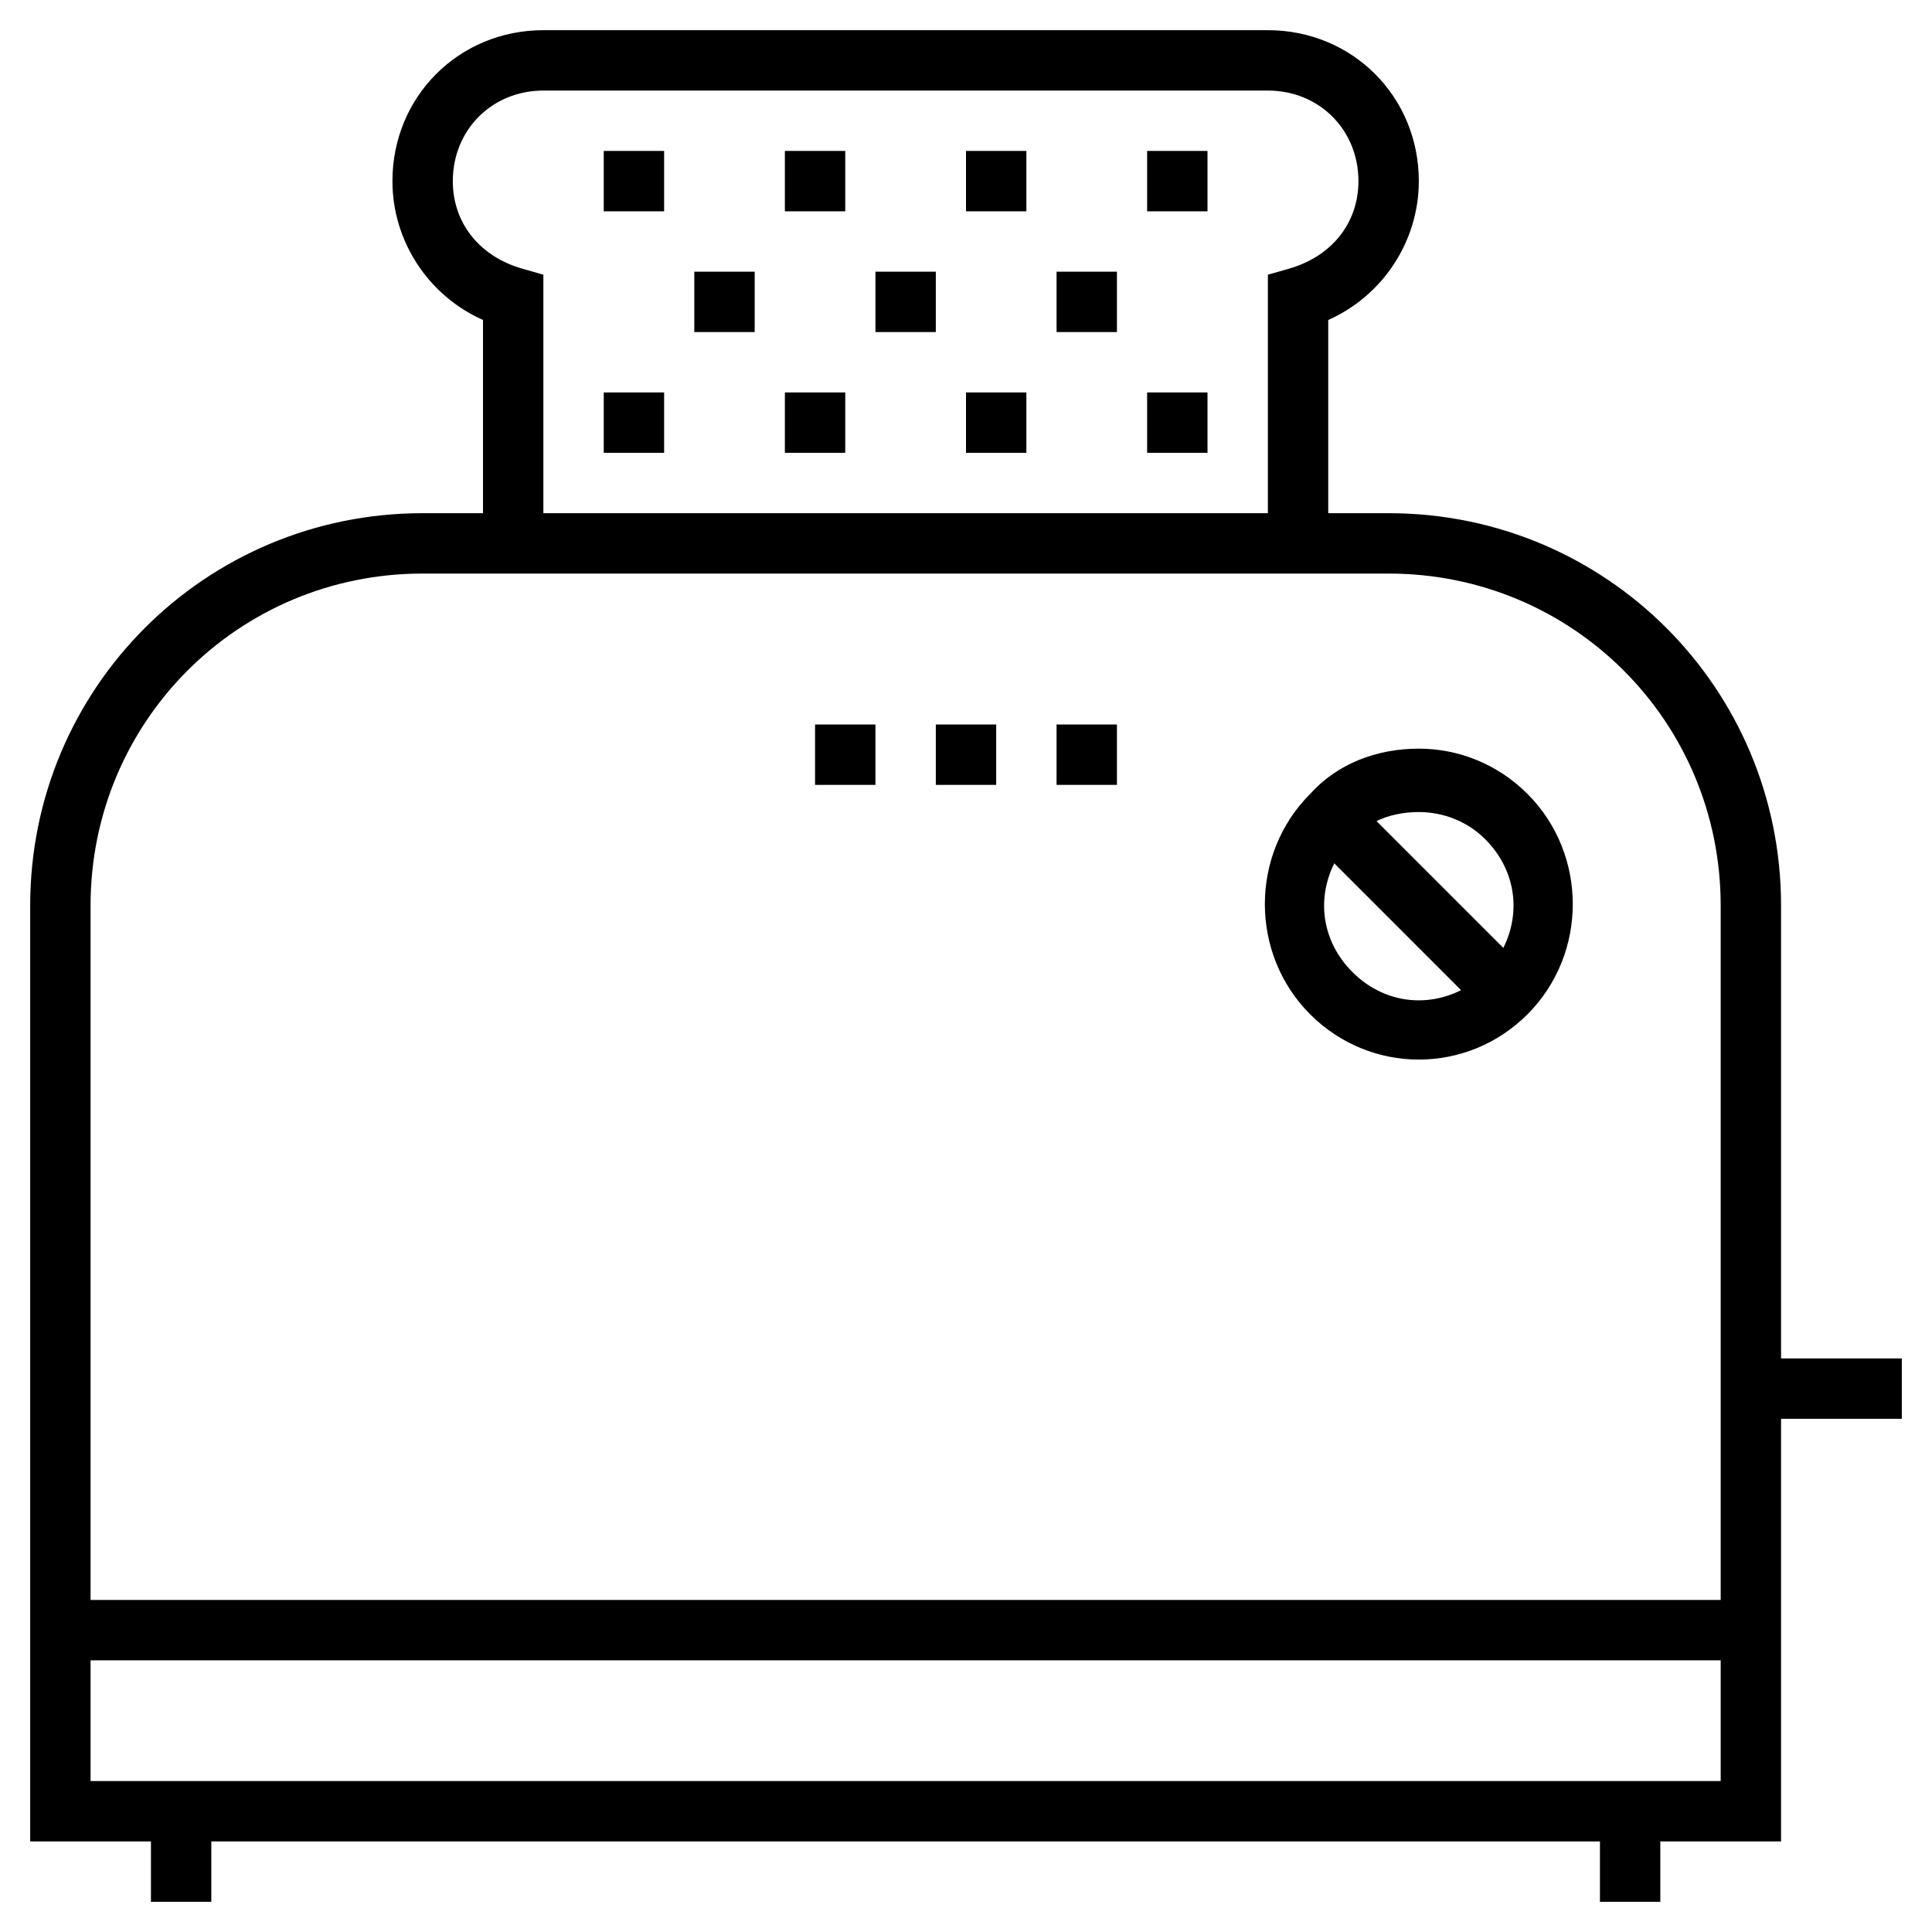 <svg xmlns="http://www.w3.org/2000/svg" xmlns:xlink="http://www.w3.org/1999/xlink" version="1.1" x="0px" y="0px" viewBox="0 0 64 64" enable-background="new 0 0 64 64" xml:space="preserve"><g><path d="M63,45h-4V30c0-7.2-5.8-13-13-13h-2v-6.4C45.8,9.8,47,8,47,6c0-2.8-2.2-5-5-5H18c-2.8,0-5,2.2-5,5c0,2,1.2,3.8,3,4.6V17h-2   C6.8,17,1,22.8,1,30v31h4v2h2v-2h46v2h2v-2h4V47h4V45z M17.3,8.9C15.9,8.5,15,7.4,15,6c0-1.7,1.3-3,3-3h24c1.7,0,3,1.3,3,3   c0,1.4-0.9,2.5-2.3,2.9L42,9.1V17H18V9.1L17.3,8.9z M14,19h2h28h2c6.1,0,11,4.9,11,11v23H3V30C3,23.9,7.9,19,14,19z M3,59v-4h54v4   H3z"></path><path d="M47,35.1c1.3,0,2.6-0.5,3.6-1.5c2-2,2-5.3,0-7.3c-1-1-2.3-1.5-3.6-1.5c-1.4,0-2.7,0.5-3.6,1.5c-2,2-2,5.3,0,7.3   C44.4,34.6,45.7,35.1,47,35.1z M44.8,32.2c-1-1-1.2-2.4-0.6-3.6l4.2,4.2C47.2,33.4,45.8,33.2,44.8,32.2z M49.2,27.8   c1,1,1.2,2.4,0.6,3.6l-4.2-4.2c0.4-0.2,0.9-0.3,1.4-0.3C47.8,26.9,48.6,27.2,49.2,27.8z"></path><rect x="27" y="24" width="2" height="2"></rect><rect x="35" y="24" width="2" height="2"></rect><rect x="31" y="24" width="2" height="2"></rect><rect x="20" y="5" width="2" height="2"></rect><rect x="26" y="5" width="2" height="2"></rect><rect x="32" y="5" width="2" height="2"></rect><rect x="38" y="5" width="2" height="2"></rect><rect x="20" y="13" width="2" height="2"></rect><rect x="26" y="13" width="2" height="2"></rect><rect x="32" y="13" width="2" height="2"></rect><rect x="38" y="13" width="2" height="2"></rect><rect x="23" y="9" width="2" height="2"></rect><rect x="29" y="9" width="2" height="2"></rect><rect x="35" y="9" width="2" height="2"></rect></g></svg>